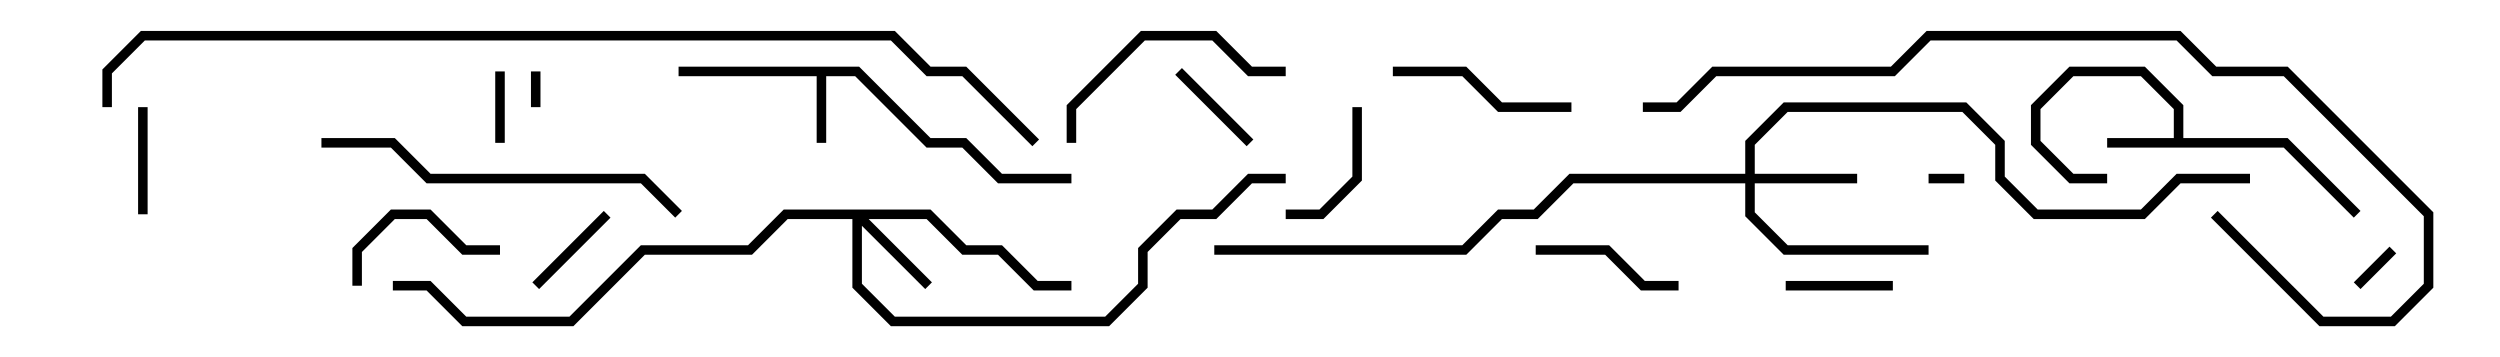 <svg version="1.1" width="105" height="15" xmlns="http://www.w3.org/2000/svg"><path d="M91.3,5.8L91.3,4.583L89.917,3.2L87.083,3.2L85.7,4.583L85.7,5.917L87.083,7.3L88.5,7.3L88.5,7.7L86.917,7.7L85.3,6.083L85.3,4.417L86.917,2.8L90.083,2.8L91.7,4.417L91.7,5.8L96.083,5.8L99.141,8.859L98.859,9.141L95.917,6.2L88.5,6.2L88.5,5.8z" stroke="none"/><path d="M36.083,2.8L39.083,5.8L40.583,5.8L42.083,7.3L45,7.3L45,7.7L41.917,7.7L40.417,6.2L38.917,6.2L35.917,3.2L34.7,3.2L34.7,6L34.3,6L34.3,3.2L28.5,3.2L28.5,2.8z" stroke="none"/><path d="M39.083,8.8L40.583,10.3L42.083,10.3L43.583,11.8L45,11.8L45,12.2L43.417,12.2L41.917,10.7L40.417,10.7L38.917,9.2L36.483,9.2L39.141,11.859L38.859,12.141L36.2,9.483L36.2,11.917L37.583,13.3L46.417,13.3L47.8,11.917L47.8,10.417L49.417,8.8L50.917,8.8L52.417,7.3L54,7.3L54,7.7L52.583,7.7L51.083,9.2L49.583,9.2L48.2,10.583L48.2,12.083L46.583,13.7L37.417,13.7L35.8,12.083L35.8,9.2L33.083,9.2L31.583,10.7L27.083,10.7L24.083,13.7L19.417,13.7L17.917,12.2L16.5,12.2L16.5,11.8L18.083,11.8L19.583,13.3L23.917,13.3L26.917,10.3L31.417,10.3L32.917,8.8z" stroke="none"/><path d="M73.3,7.3L73.3,5.917L74.917,4.3L82.583,4.3L84.2,5.917L84.2,7.417L85.583,8.8L89.917,8.8L91.417,7.3L94.5,7.3L94.5,7.7L91.583,7.7L90.083,9.2L85.417,9.2L83.8,7.583L83.8,6.083L82.417,4.7L75.083,4.7L73.7,6.083L73.7,7.3L78,7.3L78,7.7L73.7,7.7L73.7,8.917L75.083,10.3L81,10.3L81,10.7L74.917,10.7L73.3,9.083L73.3,7.7L66.083,7.7L64.583,9.2L63.083,9.2L61.583,10.7L51,10.7L51,10.3L61.417,10.3L62.917,8.8L64.417,8.8L65.917,7.3z" stroke="none"/><path d="M81,7.7L81,7.3L82.5,7.3L82.5,7.7z" stroke="none"/><path d="M22.3,3L22.7,3L22.7,4.5L22.3,4.5z" stroke="none"/><path d="M100.359,10.359L100.641,10.641L99.141,12.141L98.859,11.859z" stroke="none"/><path d="M20.8,3L21.2,3L21.2,6L20.8,6z" stroke="none"/><path d="M25.359,8.859L25.641,9.141L22.641,12.141L22.359,11.859z" stroke="none"/><path d="M52.641,5.859L52.359,6.141L49.359,3.141L49.641,2.859z" stroke="none"/><path d="M79.5,11.8L79.5,12.2L75,12.2L75,11.8z" stroke="none"/><path d="M5.8,4.5L6.2,4.5L6.2,9L5.8,9z" stroke="none"/><path d="M56.8,4.5L57.2,4.5L57.2,7.583L55.583,9.2L54,9.2L54,8.8L55.417,8.8L56.8,7.417z" stroke="none"/><path d="M15.2,12L14.8,12L14.8,10.417L16.417,8.8L18.083,8.8L19.583,10.3L21,10.3L21,10.7L19.417,10.7L17.917,9.2L16.583,9.2L15.2,10.583z" stroke="none"/><path d="M64.5,10.7L64.5,10.3L67.583,10.3L69.083,11.8L70.5,11.8L70.5,12.2L68.917,12.2L67.417,10.7z" stroke="none"/><path d="M58.5,3.2L58.5,2.8L61.583,2.8L63.083,4.3L66,4.3L66,4.7L62.917,4.7L61.417,3.2z" stroke="none"/><path d="M54,2.8L54,3.2L52.417,3.2L50.917,1.7L48.083,1.7L45.2,4.583L45.2,6L44.8,6L44.8,4.417L47.917,1.3L51.083,1.3L52.583,2.8z" stroke="none"/><path d="M28.641,8.859L28.359,9.141L26.917,7.7L17.917,7.7L16.417,6.2L13.5,6.2L13.5,5.8L16.583,5.8L18.083,7.3L27.083,7.3z" stroke="none"/><path d="M69,4.7L69,4.3L70.417,4.3L71.917,2.8L79.417,2.8L80.917,1.3L91.583,1.3L93.083,2.8L96.083,2.8L102.2,8.917L102.2,12.083L100.583,13.7L97.417,13.7L92.859,9.141L93.141,8.859L97.583,13.3L100.417,13.3L101.8,11.917L101.8,9.083L95.917,3.2L92.917,3.2L91.417,1.7L81.083,1.7L79.583,3.2L72.083,3.2L70.583,4.7z" stroke="none"/><path d="M4.7,4.5L4.3,4.5L4.3,2.917L5.917,1.3L37.583,1.3L39.083,2.8L40.583,2.8L43.641,5.859L43.359,6.141L40.417,3.2L38.917,3.2L37.417,1.7L6.083,1.7L4.7,3.083z" stroke="none"/></svg>